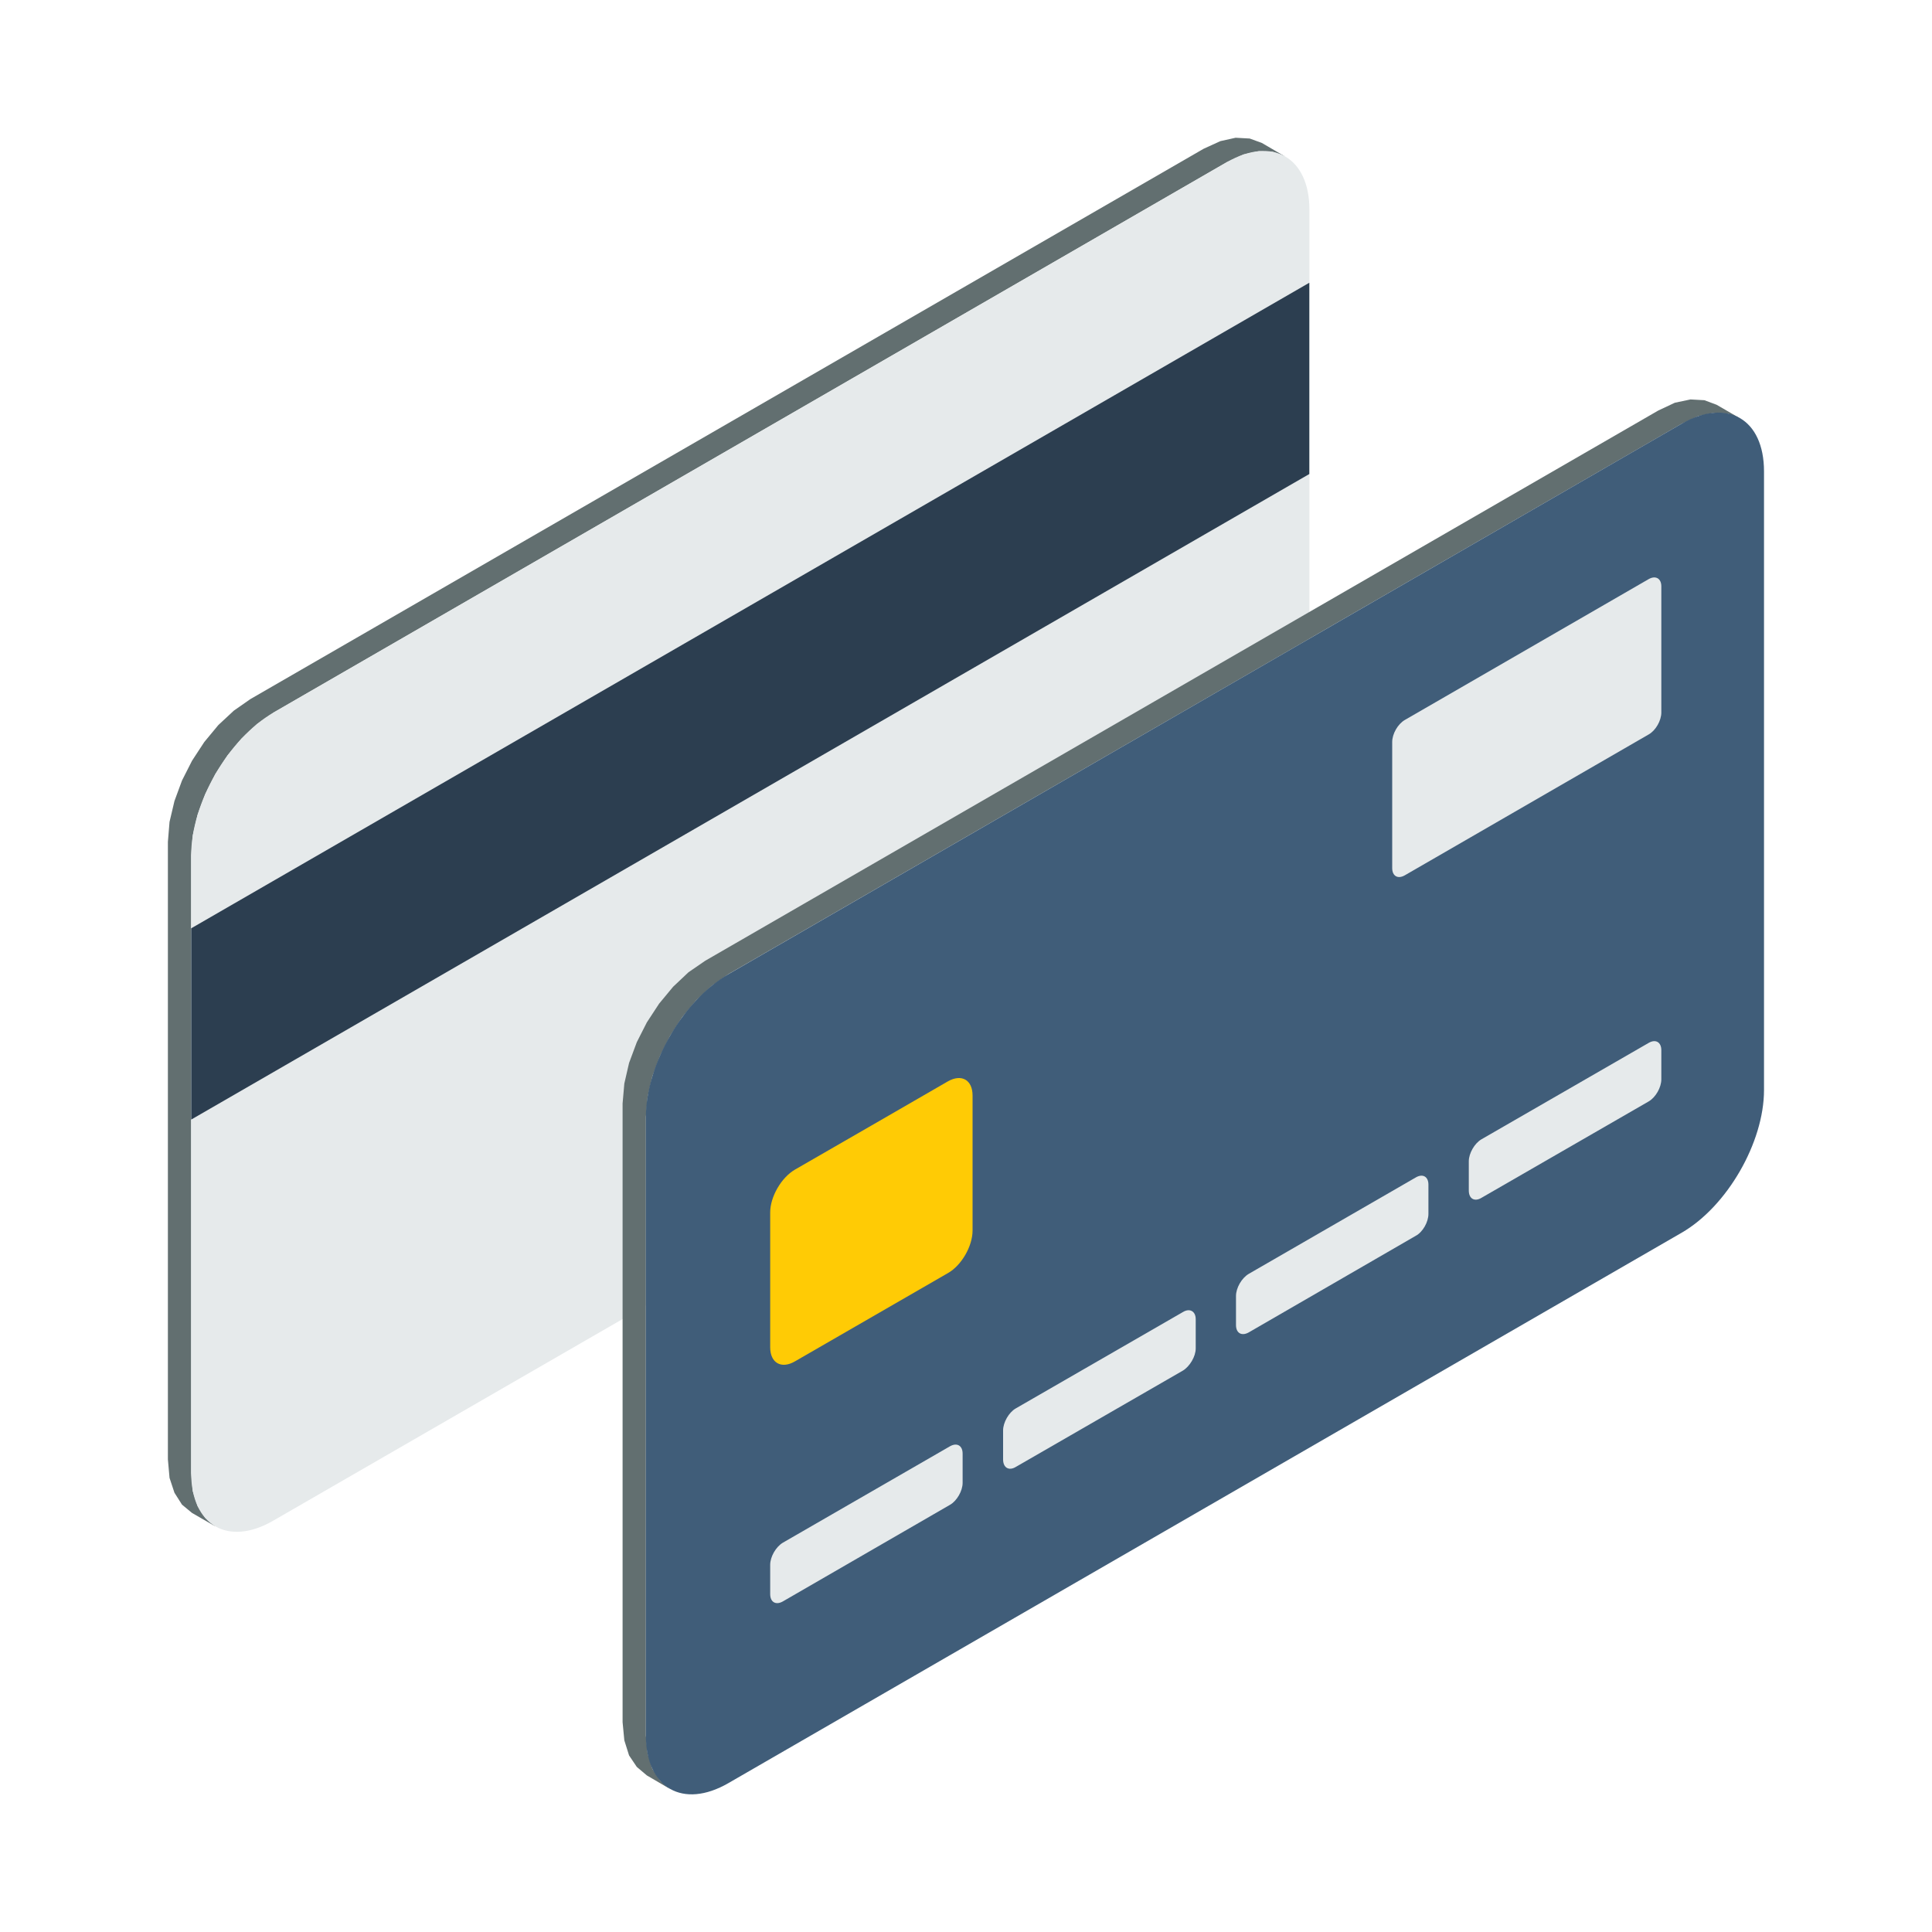 <?xml version="1.0" encoding="utf-8"?>
<!-- Generator: Adobe Illustrator 16.0.0, SVG Export Plug-In . SVG Version: 6.00 Build 0)  -->
<!DOCTYPE svg PUBLIC "-//W3C//DTD SVG 1.1//EN" "http://www.w3.org/Graphics/SVG/1.1/DTD/svg11.dtd">
<svg version="1.1" id="Layer_1" xmlns="http://www.w3.org/2000/svg" xmlns:xlink="http://www.w3.org/1999/xlink" x="0px" y="0px"
	 width="20px" height="20px" viewBox="0 0 20 20" enable-background="new 0 0 20 20" xml:space="preserve">
<g>
	<g>
		<polygon fill-rule="evenodd" clip-rule="evenodd" fill="#626F70" points="13.301,1.619 13.063,1.48 12.937,1.434 12.791,1.426 
			12.633,1.461 12.46,1.54 2.592,7.237 2.42,7.357 2.26,7.506 2.115,7.681 1.988,7.875 1.884,8.08 1.806,8.292 1.755,8.508 
			1.738,8.715 1.738,15.107 1.755,15.299 1.806,15.453 1.884,15.576 1.988,15.662 2.229,15.801 2.125,15.713 2.046,15.592 
			1.996,15.438 1.979,15.248 1.979,8.854 1.996,8.646 2.046,8.432 2.125,8.22 2.229,8.013 2.355,7.82 2.501,7.645 2.661,7.495 
			2.832,7.376 12.701,1.678 12.873,1.599 13.031,1.565 13.177,1.572 		"/>
		<path fill-rule="evenodd" clip-rule="evenodd" fill="#E6EAEB" d="M1.979,8.854v6.394c0,0.543,0.383,0.766,0.853,0.492l9.87-5.696
			c0.469-0.271,0.853-0.936,0.853-1.479V2.171c0-0.542-0.384-0.763-0.853-0.493l-9.87,5.698C2.363,7.647,1.979,8.311,1.979,8.854z"
			/>
		<polygon fill-rule="evenodd" clip-rule="evenodd" fill="#2C3E50" points="1.979,9.61 1.979,11.59 13.554,4.907 13.554,2.927 		"/>
	</g>
	<g>
		<polygon fill-rule="evenodd" clip-rule="evenodd" fill="#626F70" points="6.937,18.52 6.696,18.379 6.592,18.291 6.512,18.172 
			6.463,18.016 6.445,17.828 6.445,11.424 6.463,11.217 6.512,11.004 6.592,10.789 6.696,10.584 6.823,10.39 6.968,10.215 
			7.127,10.065 7.3,9.946 17.166,4.25 17.338,4.169 17.5,4.135 17.644,4.143 17.77,4.19 18.01,4.329 17.884,4.281 17.739,4.274 
			17.58,4.308 17.406,4.388 7.54,10.084 7.368,10.205 7.208,10.354 7.063,10.528 6.937,10.722 6.833,10.929 6.753,11.142 
			6.704,11.355 6.686,11.563 6.686,17.967 6.704,18.152 6.753,18.311 6.833,18.432 		"/>
		<path fill-rule="evenodd" clip-rule="evenodd" fill="#405D79" d="M7.54,10.085l9.867-5.698c0.473-0.271,0.854-0.051,0.854,0.493
			v6.404c0,0.542-0.382,1.206-0.854,1.478L7.54,18.459c-0.47,0.271-0.854,0.051-0.854-0.492v-6.403
			C6.686,11.021,7.069,10.356,7.54,10.085z"/>
		<path fill-rule="evenodd" clip-rule="evenodd" fill="#E6EAEB" d="M17.198,7.376c0-0.436,0-0.87,0-1.306
			c0-0.082-0.059-0.116-0.131-0.075c-0.841,0.486-1.683,0.973-2.524,1.458c-0.073,0.042-0.131,0.144-0.131,0.228
			c0,0.435,0,0.87,0,1.305c0,0.083,0.058,0.117,0.131,0.075c0.84-0.486,1.684-0.972,2.524-1.458
			C17.14,7.562,17.198,7.459,17.198,7.376z"/>
		<path fill-rule="evenodd" clip-rule="evenodd" fill="#E6EAEB" d="M8.104,16.578l1.73-1c0.072-0.041,0.131-0.145,0.131-0.227
			v-0.303c0-0.084-0.059-0.117-0.131-0.076l-1.73,0.998c-0.072,0.043-0.131,0.145-0.131,0.229v0.303
			C7.973,16.586,8.032,16.619,8.104,16.578z"/>
		<path fill-rule="evenodd" clip-rule="evenodd" fill="#E6EAEB" d="M10.515,15.186l1.731-0.998c0.07-0.043,0.132-0.145,0.132-0.229
			v-0.303c0-0.082-0.062-0.117-0.132-0.074l-1.731,0.998c-0.072,0.041-0.131,0.146-0.131,0.227v0.301
			C10.384,15.193,10.443,15.229,10.515,15.186z"/>
		<path fill-rule="evenodd" clip-rule="evenodd" fill="#E6EAEB" d="M12.927,13.793l1.729-1c0.073-0.039,0.131-0.143,0.131-0.227
			v-0.303c0-0.082-0.058-0.117-0.131-0.074l-1.729,0.998c-0.073,0.043-0.132,0.145-0.132,0.229v0.301
			C12.795,13.801,12.854,13.834,12.927,13.793z"/>
		<path fill-rule="evenodd" clip-rule="evenodd" fill="#E6EAEB" d="M15.336,12.4l1.731-0.998c0.072-0.042,0.131-0.144,0.131-0.229
			v-0.301c0-0.084-0.059-0.118-0.131-0.076l-1.731,0.998c-0.071,0.041-0.131,0.145-0.131,0.227v0.303
			C15.205,12.41,15.265,12.443,15.336,12.4z"/>
		<path fill-rule="evenodd" clip-rule="evenodd" fill="#FFCB05" d="M7.973,12.551c0-0.162,0.115-0.361,0.256-0.443
			c0.527-0.303,1.056-0.609,1.584-0.914c0.141-0.08,0.255-0.015,0.255,0.147c0,0.427,0,0.97,0,1.397
			c0,0.162-0.114,0.361-0.255,0.441c-0.528,0.305-1.057,0.609-1.584,0.914c-0.141,0.082-0.256,0.016-0.256-0.146
			C7.973,13.52,7.973,12.979,7.973,12.551z"/>
	</g>
</g>
</svg>

